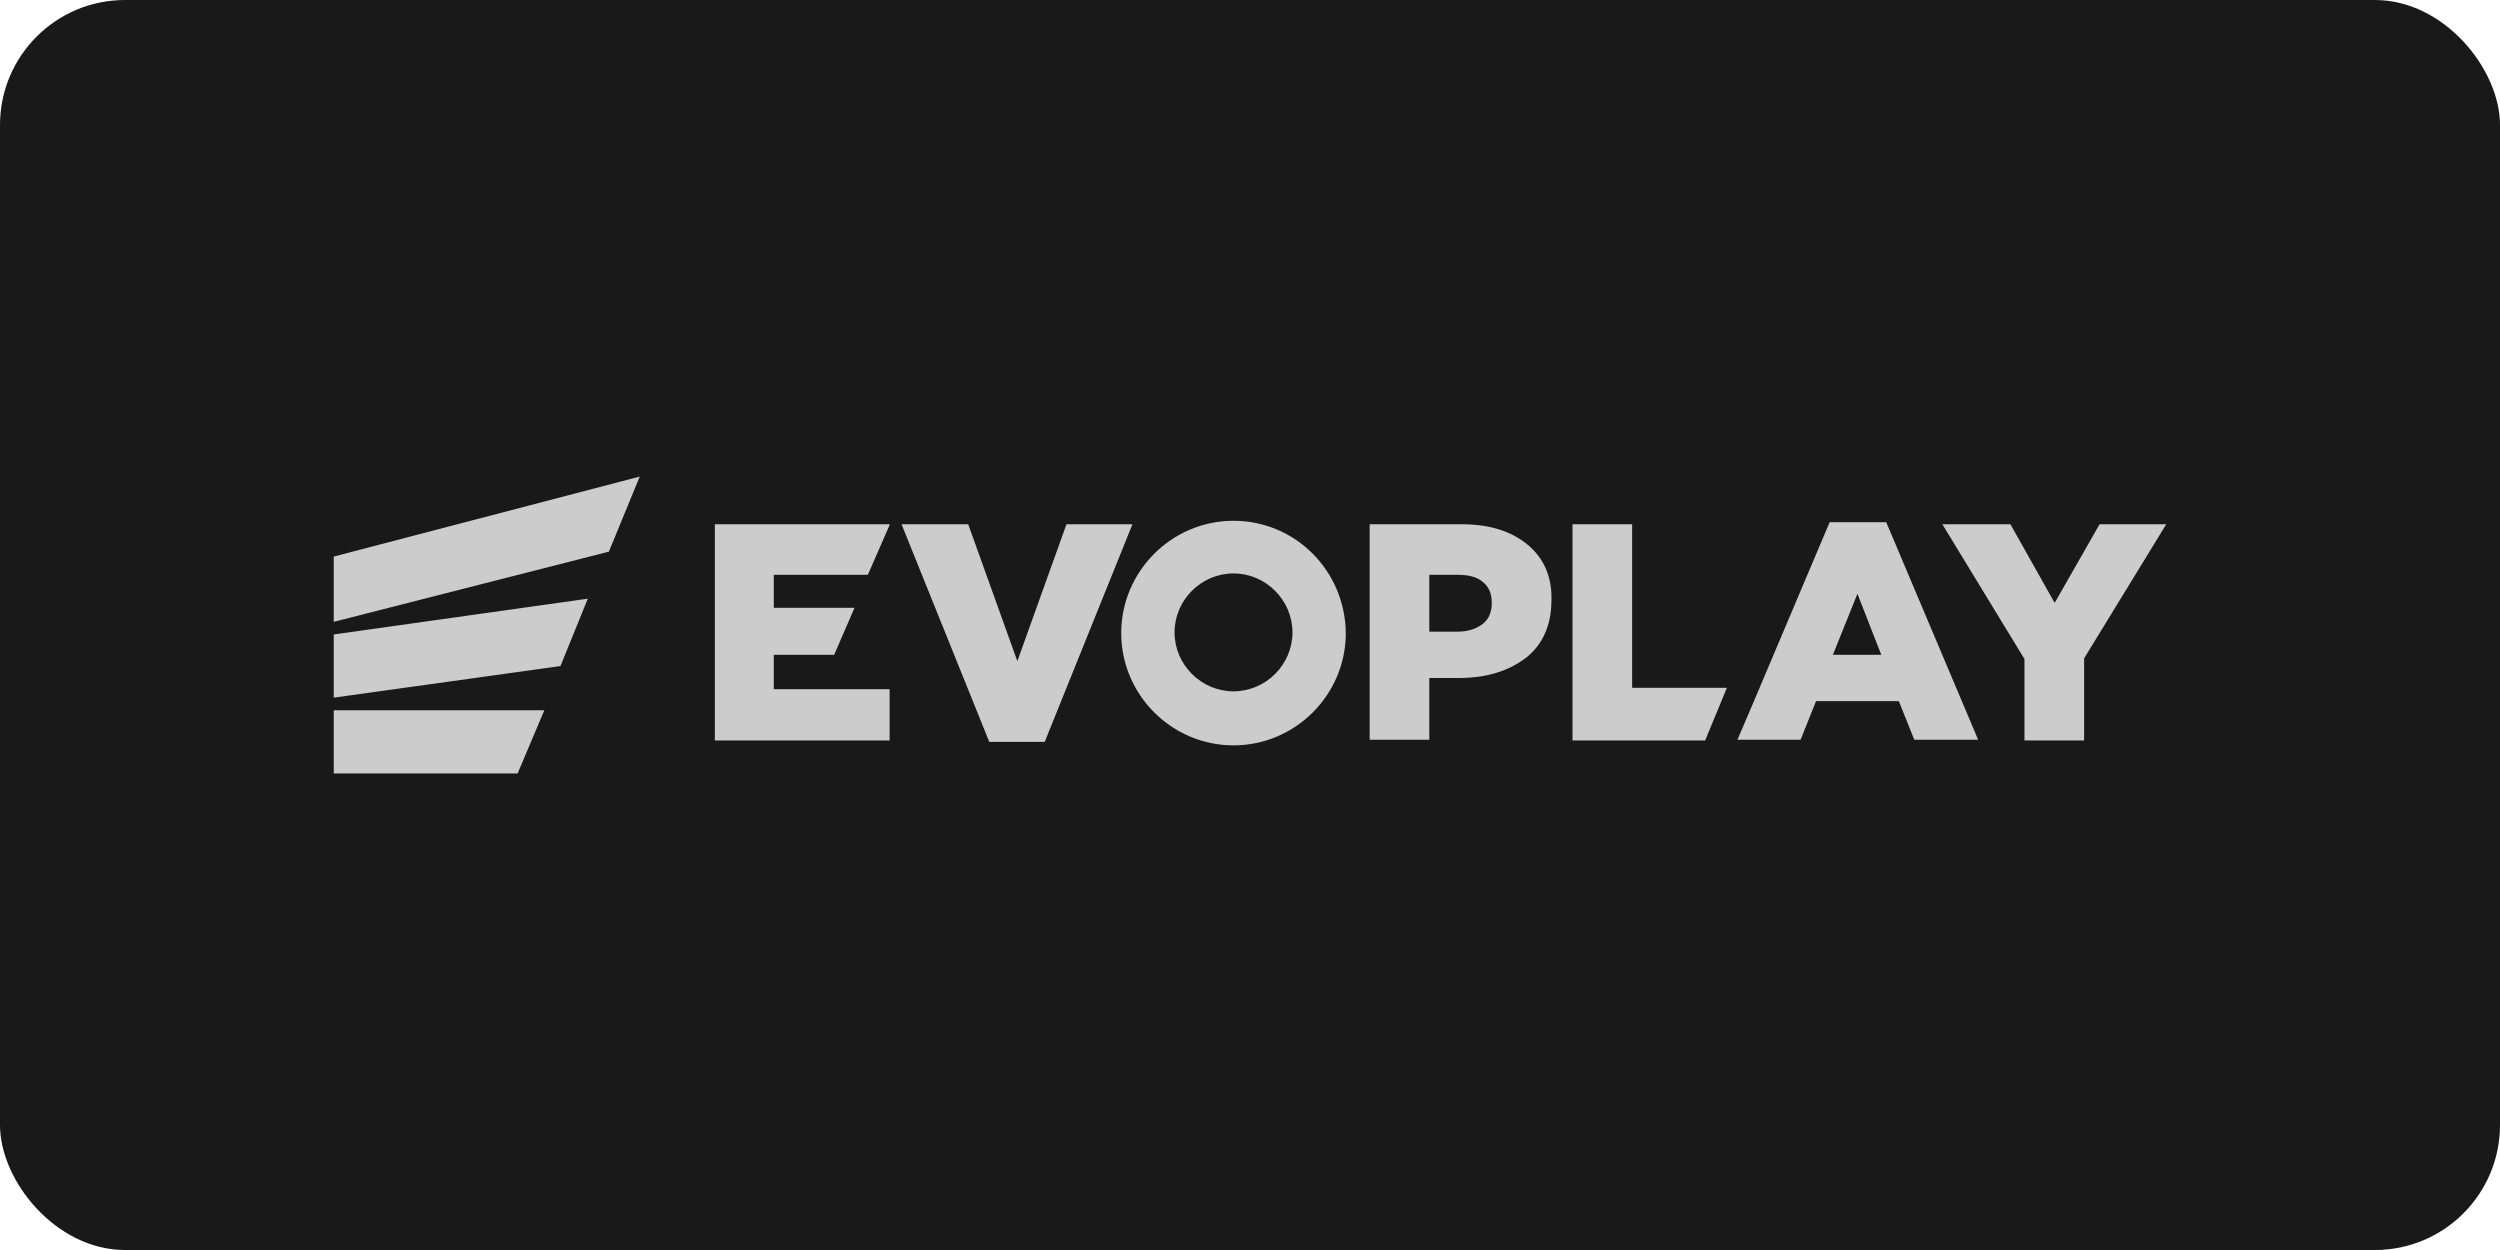 <svg width="160" height="80"  fill="none" xmlns="http://www.w3.org/2000/svg">
<rect width="160" height="80" rx="8" fill="#191919"/>
<path fill-rule="evenodd" clip-rule="evenodd" d="M21.36 39.798L38.968 35.306L40.944 30.5L21.36 35.621V39.798ZM35.869 42.628L21.36 44.649V40.606L37.62 38.316L35.869 42.628ZM33.129 49.5H21.36V45.457H34.836L33.129 49.5ZM53.386 41.909H49.524V44.11H56.935V47.389H45.751V33.554H56.935V33.599L55.543 36.788H49.524V38.9H54.689L53.386 41.909ZM97.765 34.857C96.732 34.004 95.339 33.554 93.588 33.554H87.658V47.344H91.476V43.391H93.363C95.16 43.391 96.552 42.942 97.675 42.089C98.753 41.235 99.292 39.978 99.292 38.405C99.337 36.923 98.798 35.71 97.765 34.857ZM94.89 39.933C94.486 40.247 93.947 40.427 93.273 40.427H91.476V36.788H93.273C93.992 36.788 94.531 36.923 94.89 37.238C95.294 37.552 95.474 38.001 95.474 38.585C95.474 39.169 95.294 39.618 94.89 39.933ZM100.64 33.554H104.457V44.02H110.521L109.129 47.389H100.64V33.554ZM117.079 33.465L112.138 45.143L111.195 47.344H112.498H115.238L116.226 44.873H121.526L122.514 47.344H126.602L120.718 33.42H117.079V33.465ZM117.304 41.909L118.876 38.001L120.403 41.909H117.304ZM131.498 38.585L134.372 33.554H138.639L133.384 42.134V47.389H129.566V42.178L124.311 33.554H128.668L131.498 38.585ZM68.254 33.554L65.11 42.313L61.966 33.554H57.699L63.313 47.479H66.862L72.476 33.554H68.254ZM71.758 40.517C71.758 36.564 74.992 33.33 78.945 33.33C82.897 33.33 86.086 36.519 86.131 40.517C86.131 44.469 82.897 47.703 78.945 47.703C74.992 47.703 71.758 44.469 71.758 40.517ZM75.171 40.472C75.171 42.538 76.878 44.245 78.945 44.245C81.011 44.245 82.718 42.538 82.718 40.472C82.718 38.406 81.011 36.699 78.945 36.699C76.878 36.699 75.171 38.406 75.171 40.472Z" fill="#CCCCCC"/>
</svg>
